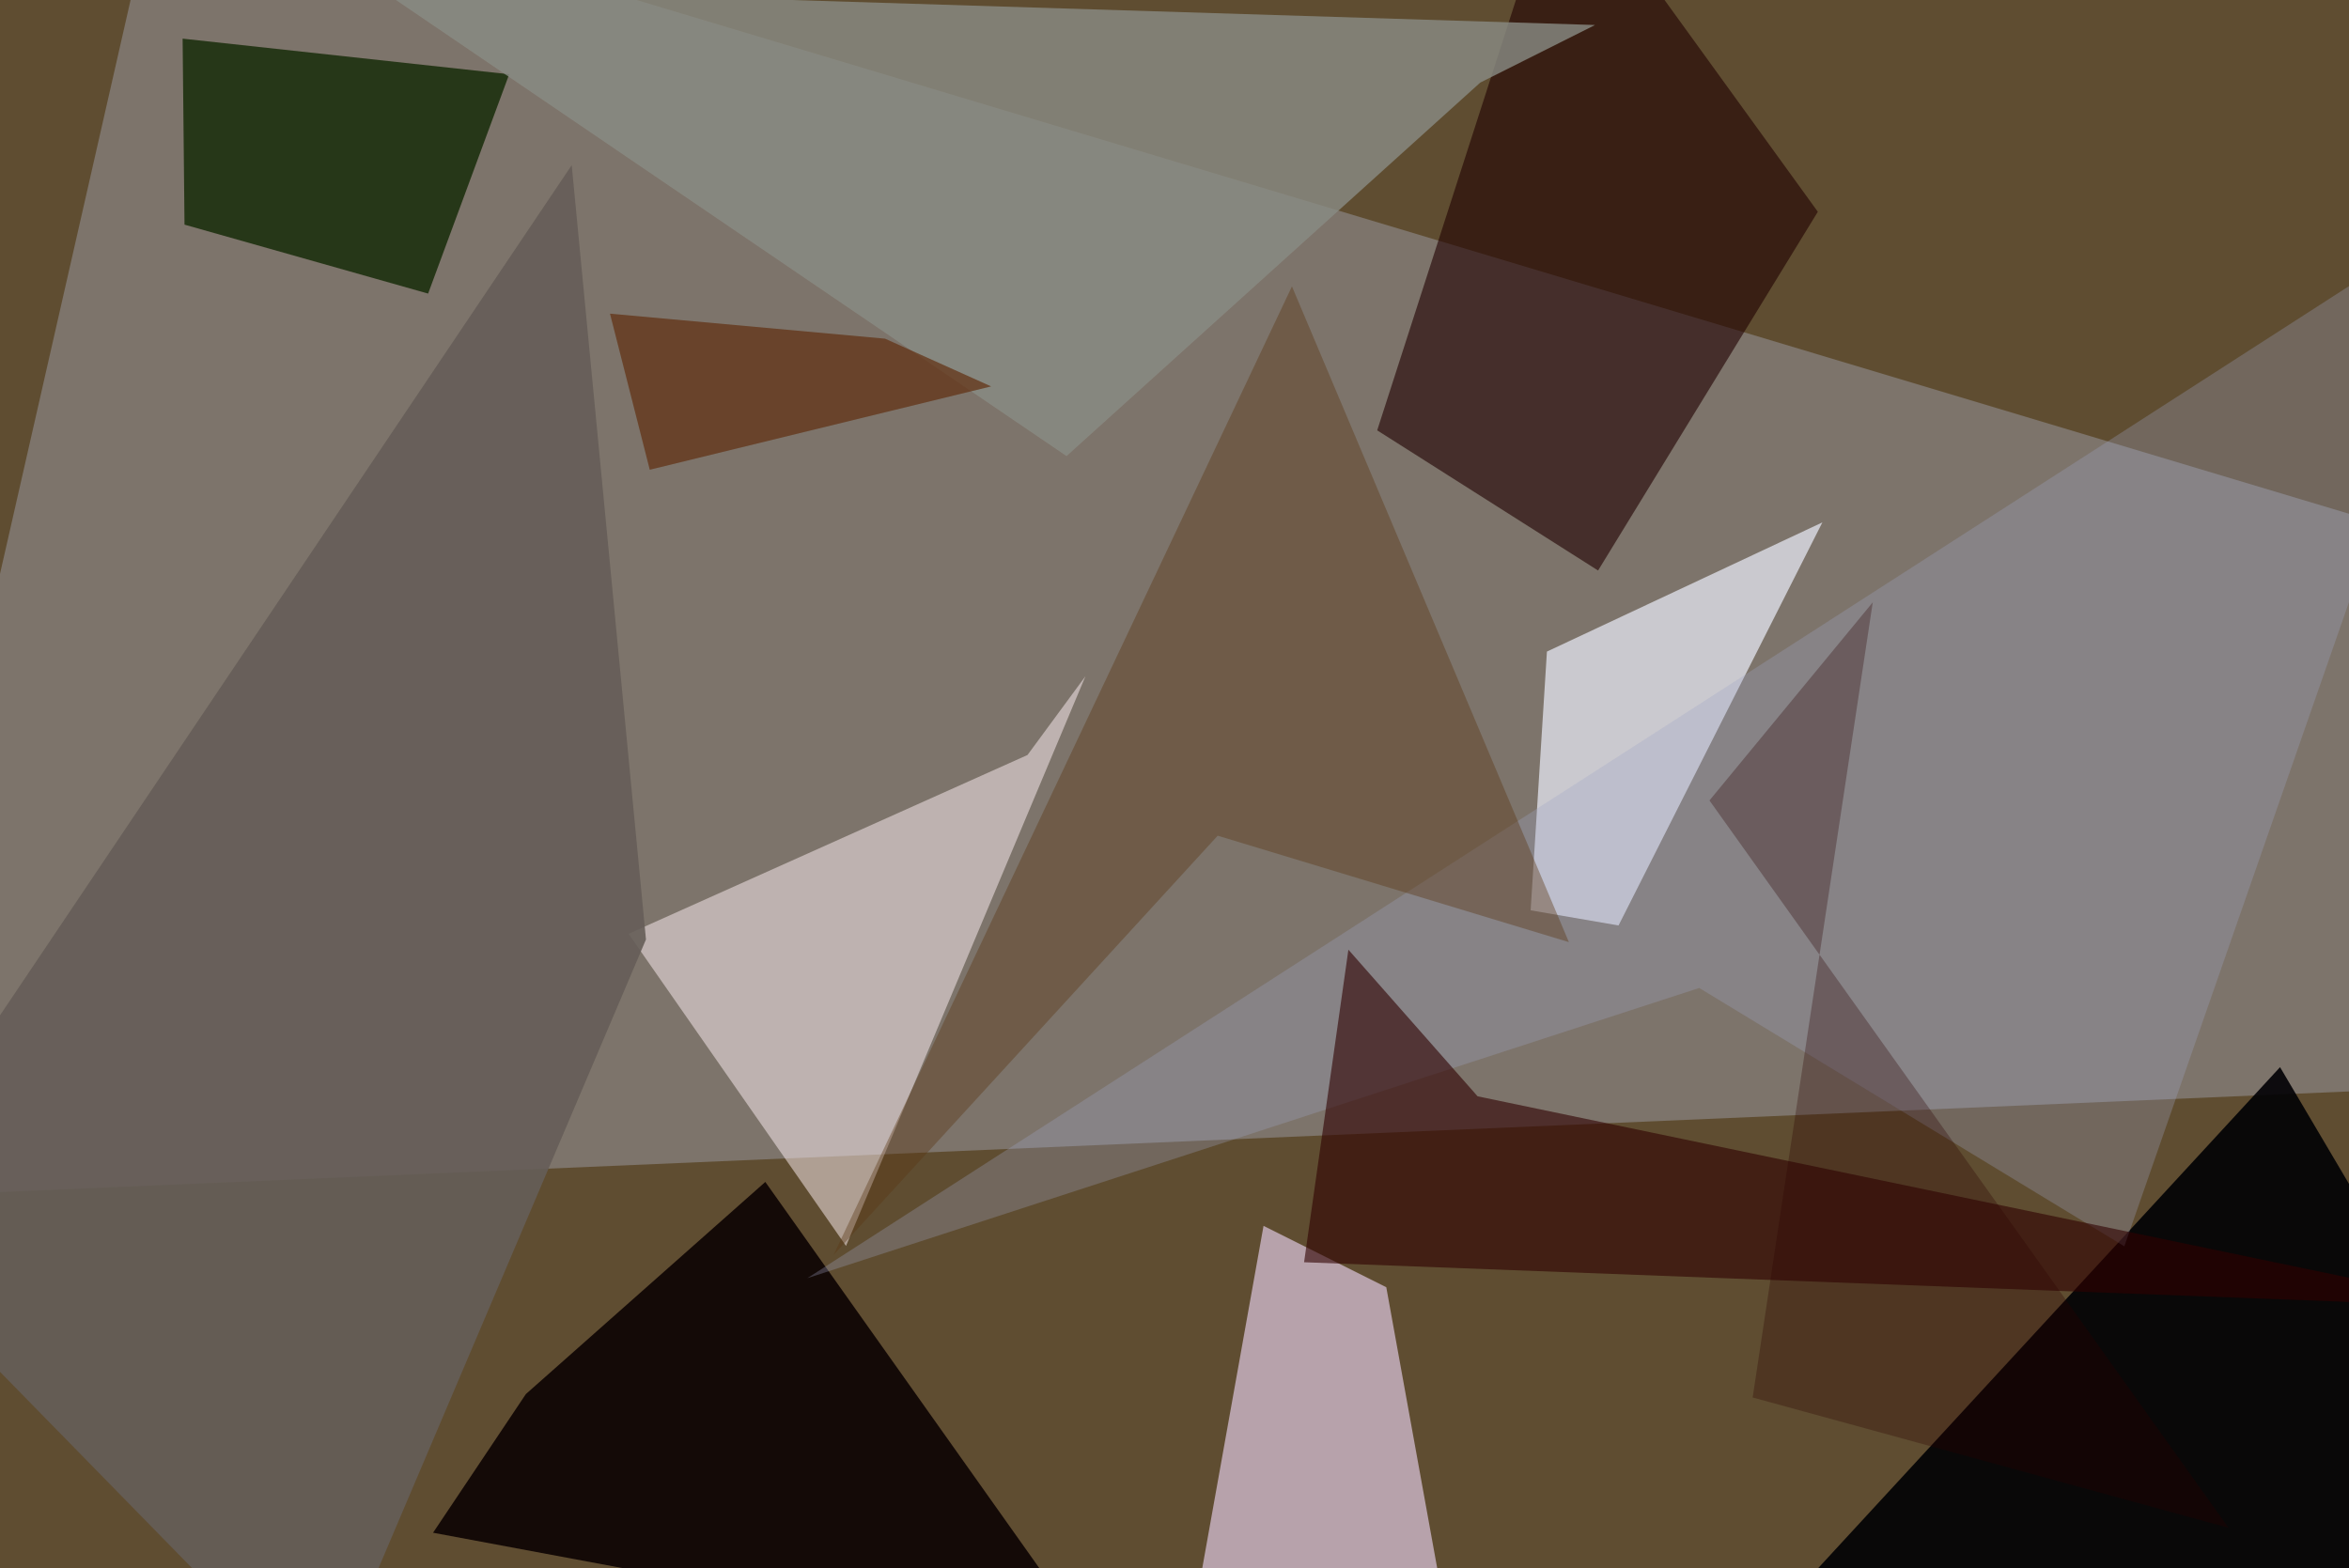 <svg xmlns="http://www.w3.org/2000/svg" viewBox="0 0 620 414"><defs/><filter id="a"><feGaussianBlur stdDeviation="30"/></filter><rect width="100%" height="100%" fill="#5f4d31"/><g filter="url(#a)"><path fill="#918e92" fill-opacity=".6" d="M638.6 141.2l19 145.3-695.1 29.8L43-37.5z"/><path fill="#010004" fill-opacity=".9" d="M601.8 281.7L447.3 449.3h210.2V376z"/><path fill="#ddc6df" fill-opacity=".7" d="M311 449.3l22.5-125.7 32.4 16.2 16.8 92.7z"/><path fill="#0d0303" fill-opacity=".9" d="M202 312l-63.2 56-24.5 36.6 176.8 33z"/><path fill="#210100" fill-opacity=".6" d="M412.2-37.5l67.6 93.4-58 94.7-58.3-37z"/><path fill="#fff2f7" fill-opacity=".5" d="M286.5 178.5l-63.2 150.4-57.4-82.4 105.3-47.2z"/><path fill="#ebeefa" fill-opacity=".7" d="M408.3 172l-4.3 68.3 23.2 4L481 137.9z"/><path fill="#122804" fill-opacity=".8" d="M134.4 19.6l-86.2-9.4.5 49.1L113 77.5z"/><path fill="#8a8c84" fill-opacity=".8" d="M99.5-3.4L421 6.6l-30.3 15.2-109.2 98.6z"/><path fill="#9fa4c4" fill-opacity=".3" d="M448.5 260.8l-235.4 76.6 444.4-286L560.7 329z"/><path fill="#2f0000" fill-opacity=".6" d="M657.5 345.1L390 289.4l-34.1-38.7-11.7 82.5z"/><path fill="#655e58" fill-opacity=".9" d="M150.9 43.6L170.5 248 85 449-37.5 323.8z"/><path fill="#5b3816" fill-opacity=".4" d="M414.1 248.7L341 75.6 220 331.3l101.4-110.7z"/><path fill="#612f10" fill-opacity=".7" d="M261.6 102l-90.1 22L161 82.8l72.6 6.6z"/><path fill="#2a0000" fill-opacity=".3" d="M462.6 368.9L494.3 159l-43.1 52.3 137 192z"/></g></svg>